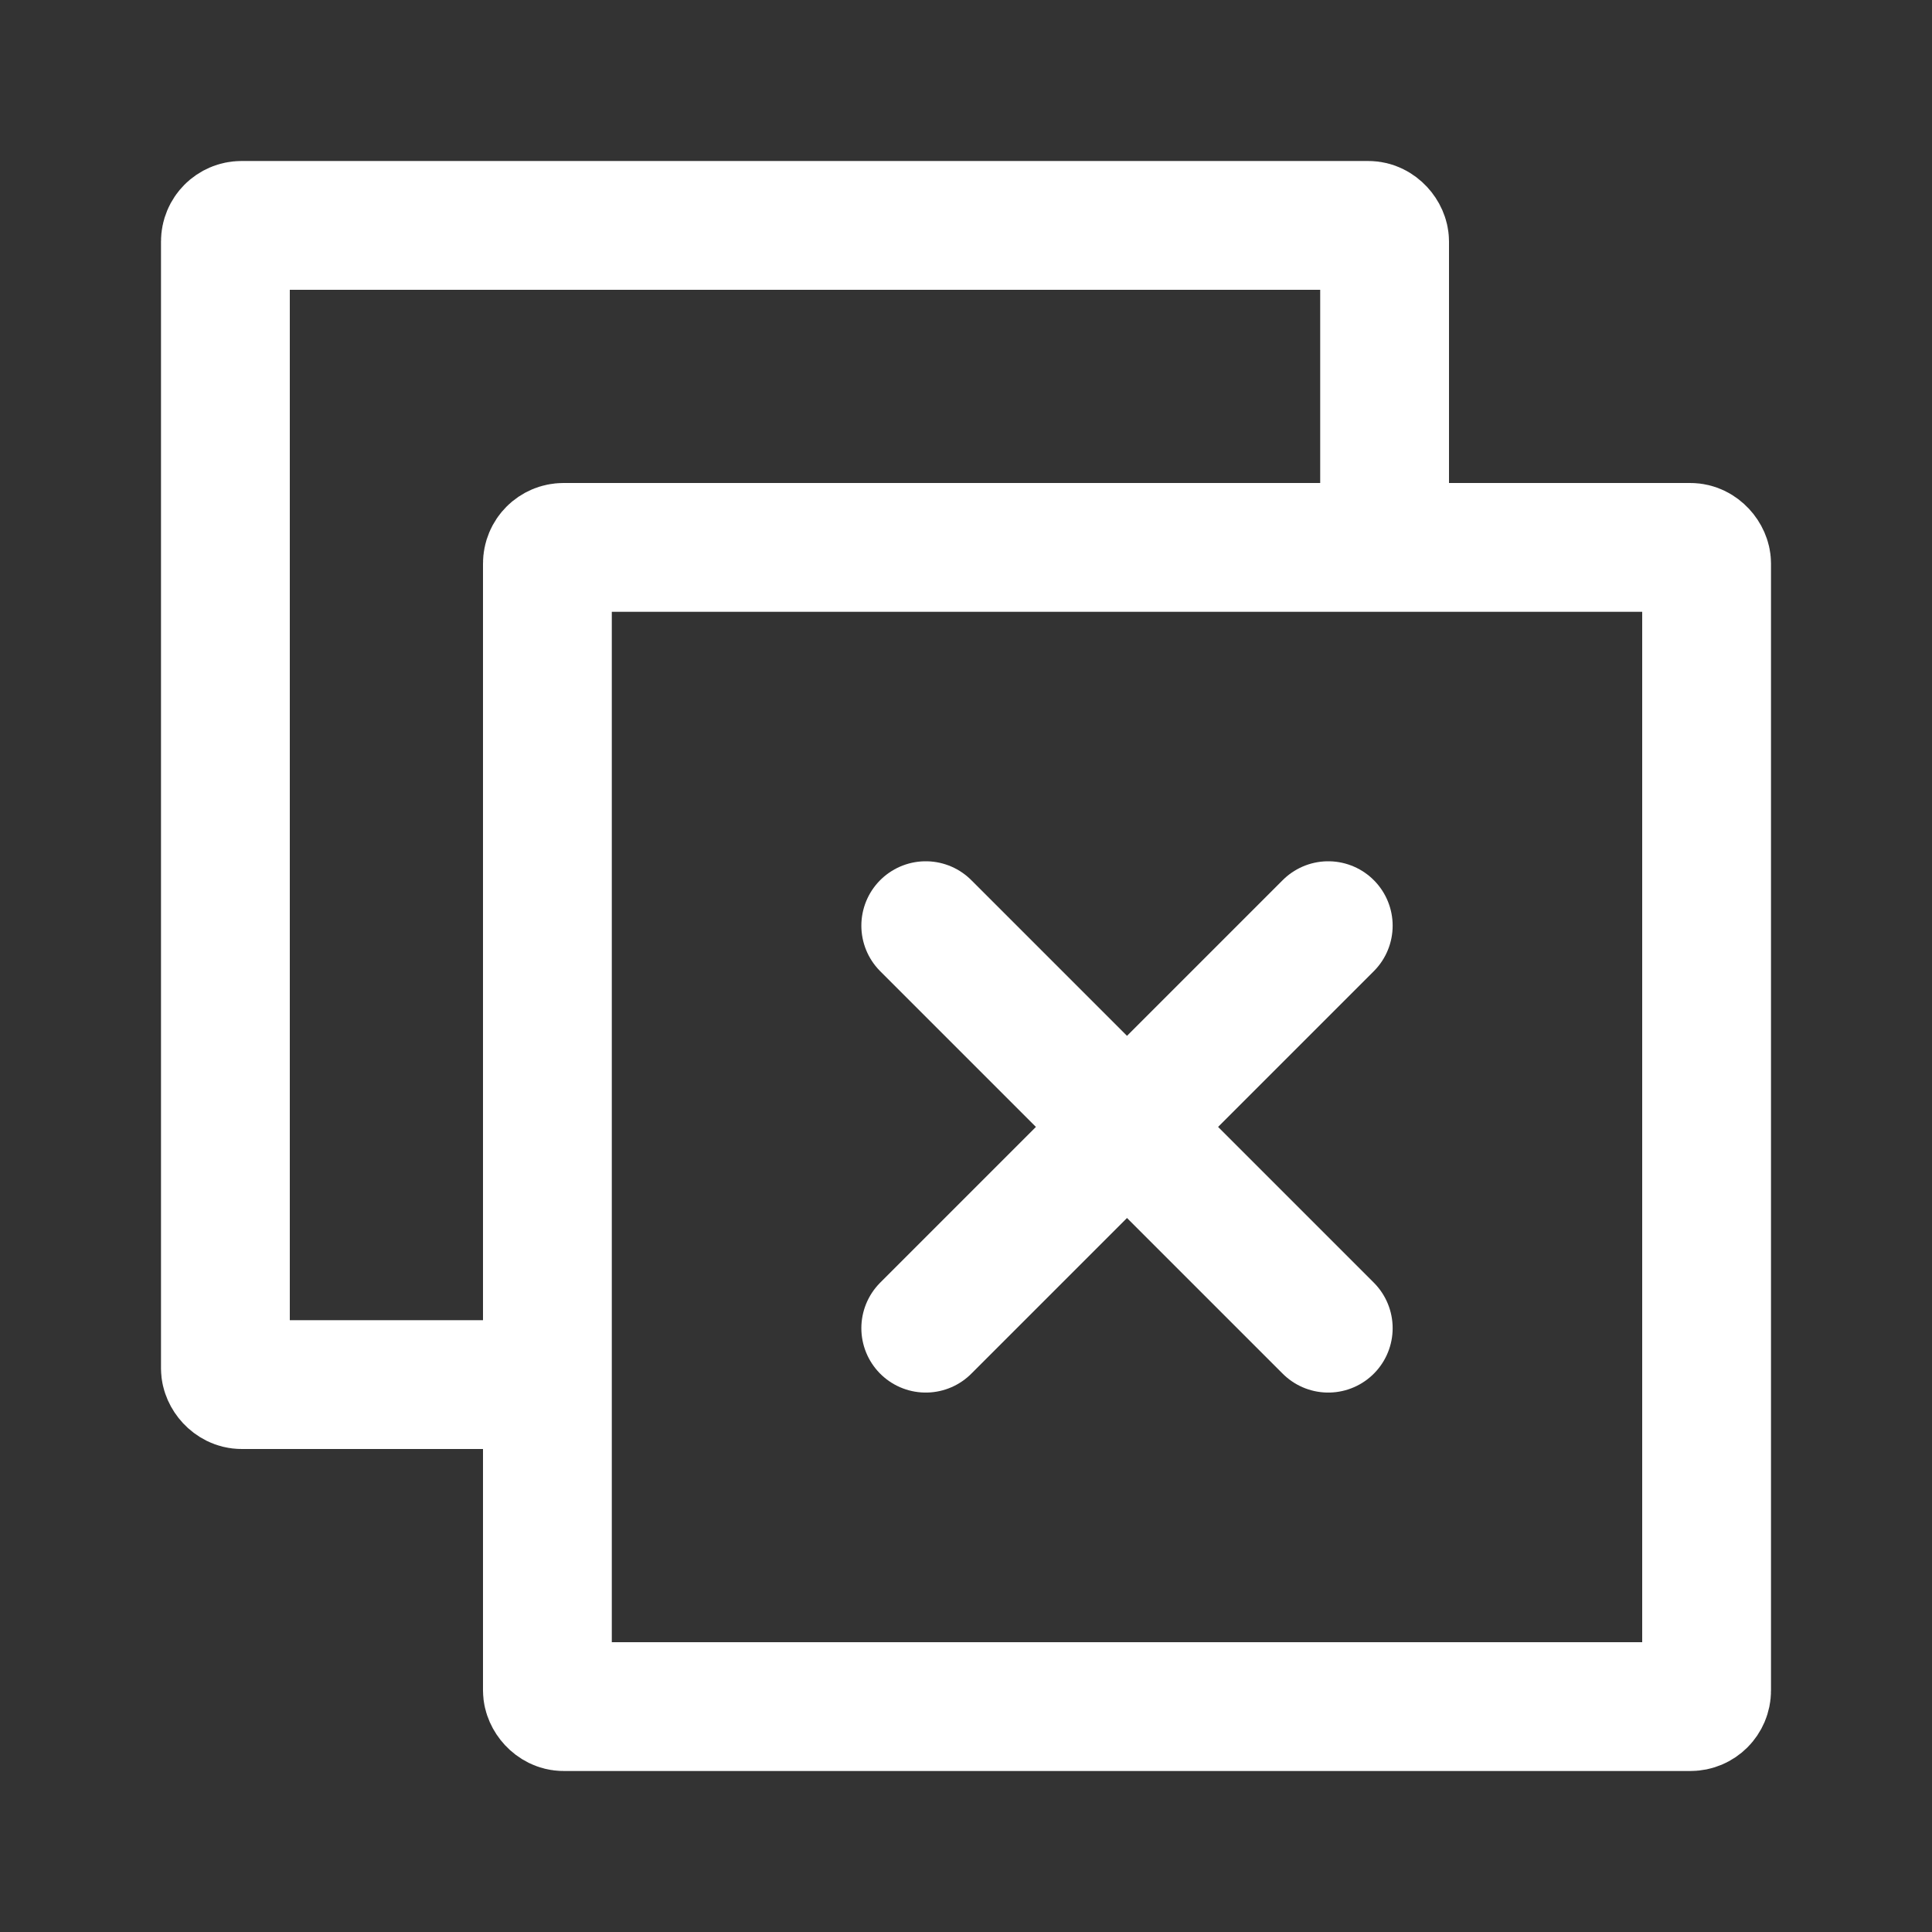 <svg data-name="Close(Large)" xmlns="http://www.w3.org/2000/svg" width="24" height="24" viewBox="0 0 24 24">
    <rect x="0" y="0" width="24" height="24" fill="#333333" stroke="none"/>
    <defs>
        <clipPath id="mr1bu4dpra">
            <path data-name="패스 102880" d="m-2443.156-23172.809 11.331-.332v-4.859h-16.232l-.034 17.01h4.93z" transform="translate(2451 23181)" style="stroke:#fff;fill:none"/>
        </clipPath>
    </defs>
    <path style="opacity:.001;fill:none" d="M0 0h24v24H0z"/>
    <path data-name="선 12" transform="translate(11.5 11.499)" style="stroke-width:1.6px;stroke-linecap:round;stroke:#fff;fill:none" d="m0 0 5 5"/>
    <path data-name="선 13" transform="translate(11.5 11.499)" style="stroke-width:1.6px;stroke-linecap:round;stroke:#fff;fill:none" d="M5 0 0 5"/>
    <g data-name="사각형 161348" transform="translate(6 6)" style="stroke-width:1.6px;stroke:#fff;fill:none">
        <rect width="16" height="16" rx="1" style="stroke:none"/>
        <rect x=".8" y=".8" width="14.4" height="14.4" rx=".2" style="fill:none"/>
    </g>
    <g data-name="마스크 그룹 3" transform="translate(-1 -1)" style="clip-path:url(#mr1bu4dpra)">
        <g data-name="그룹 26251">
            <g data-name="사각형 161348" transform="translate(3 3)" style="stroke-width:1.6px;stroke:#fff;fill:none">
                <rect width="16" height="16" rx="1" style="stroke:none"/>
                <rect x=".8" y=".8" width="14.4" height="14.4" rx=".2" style="fill:none"/>
            </g>
        </g>
    </g>
</svg>
